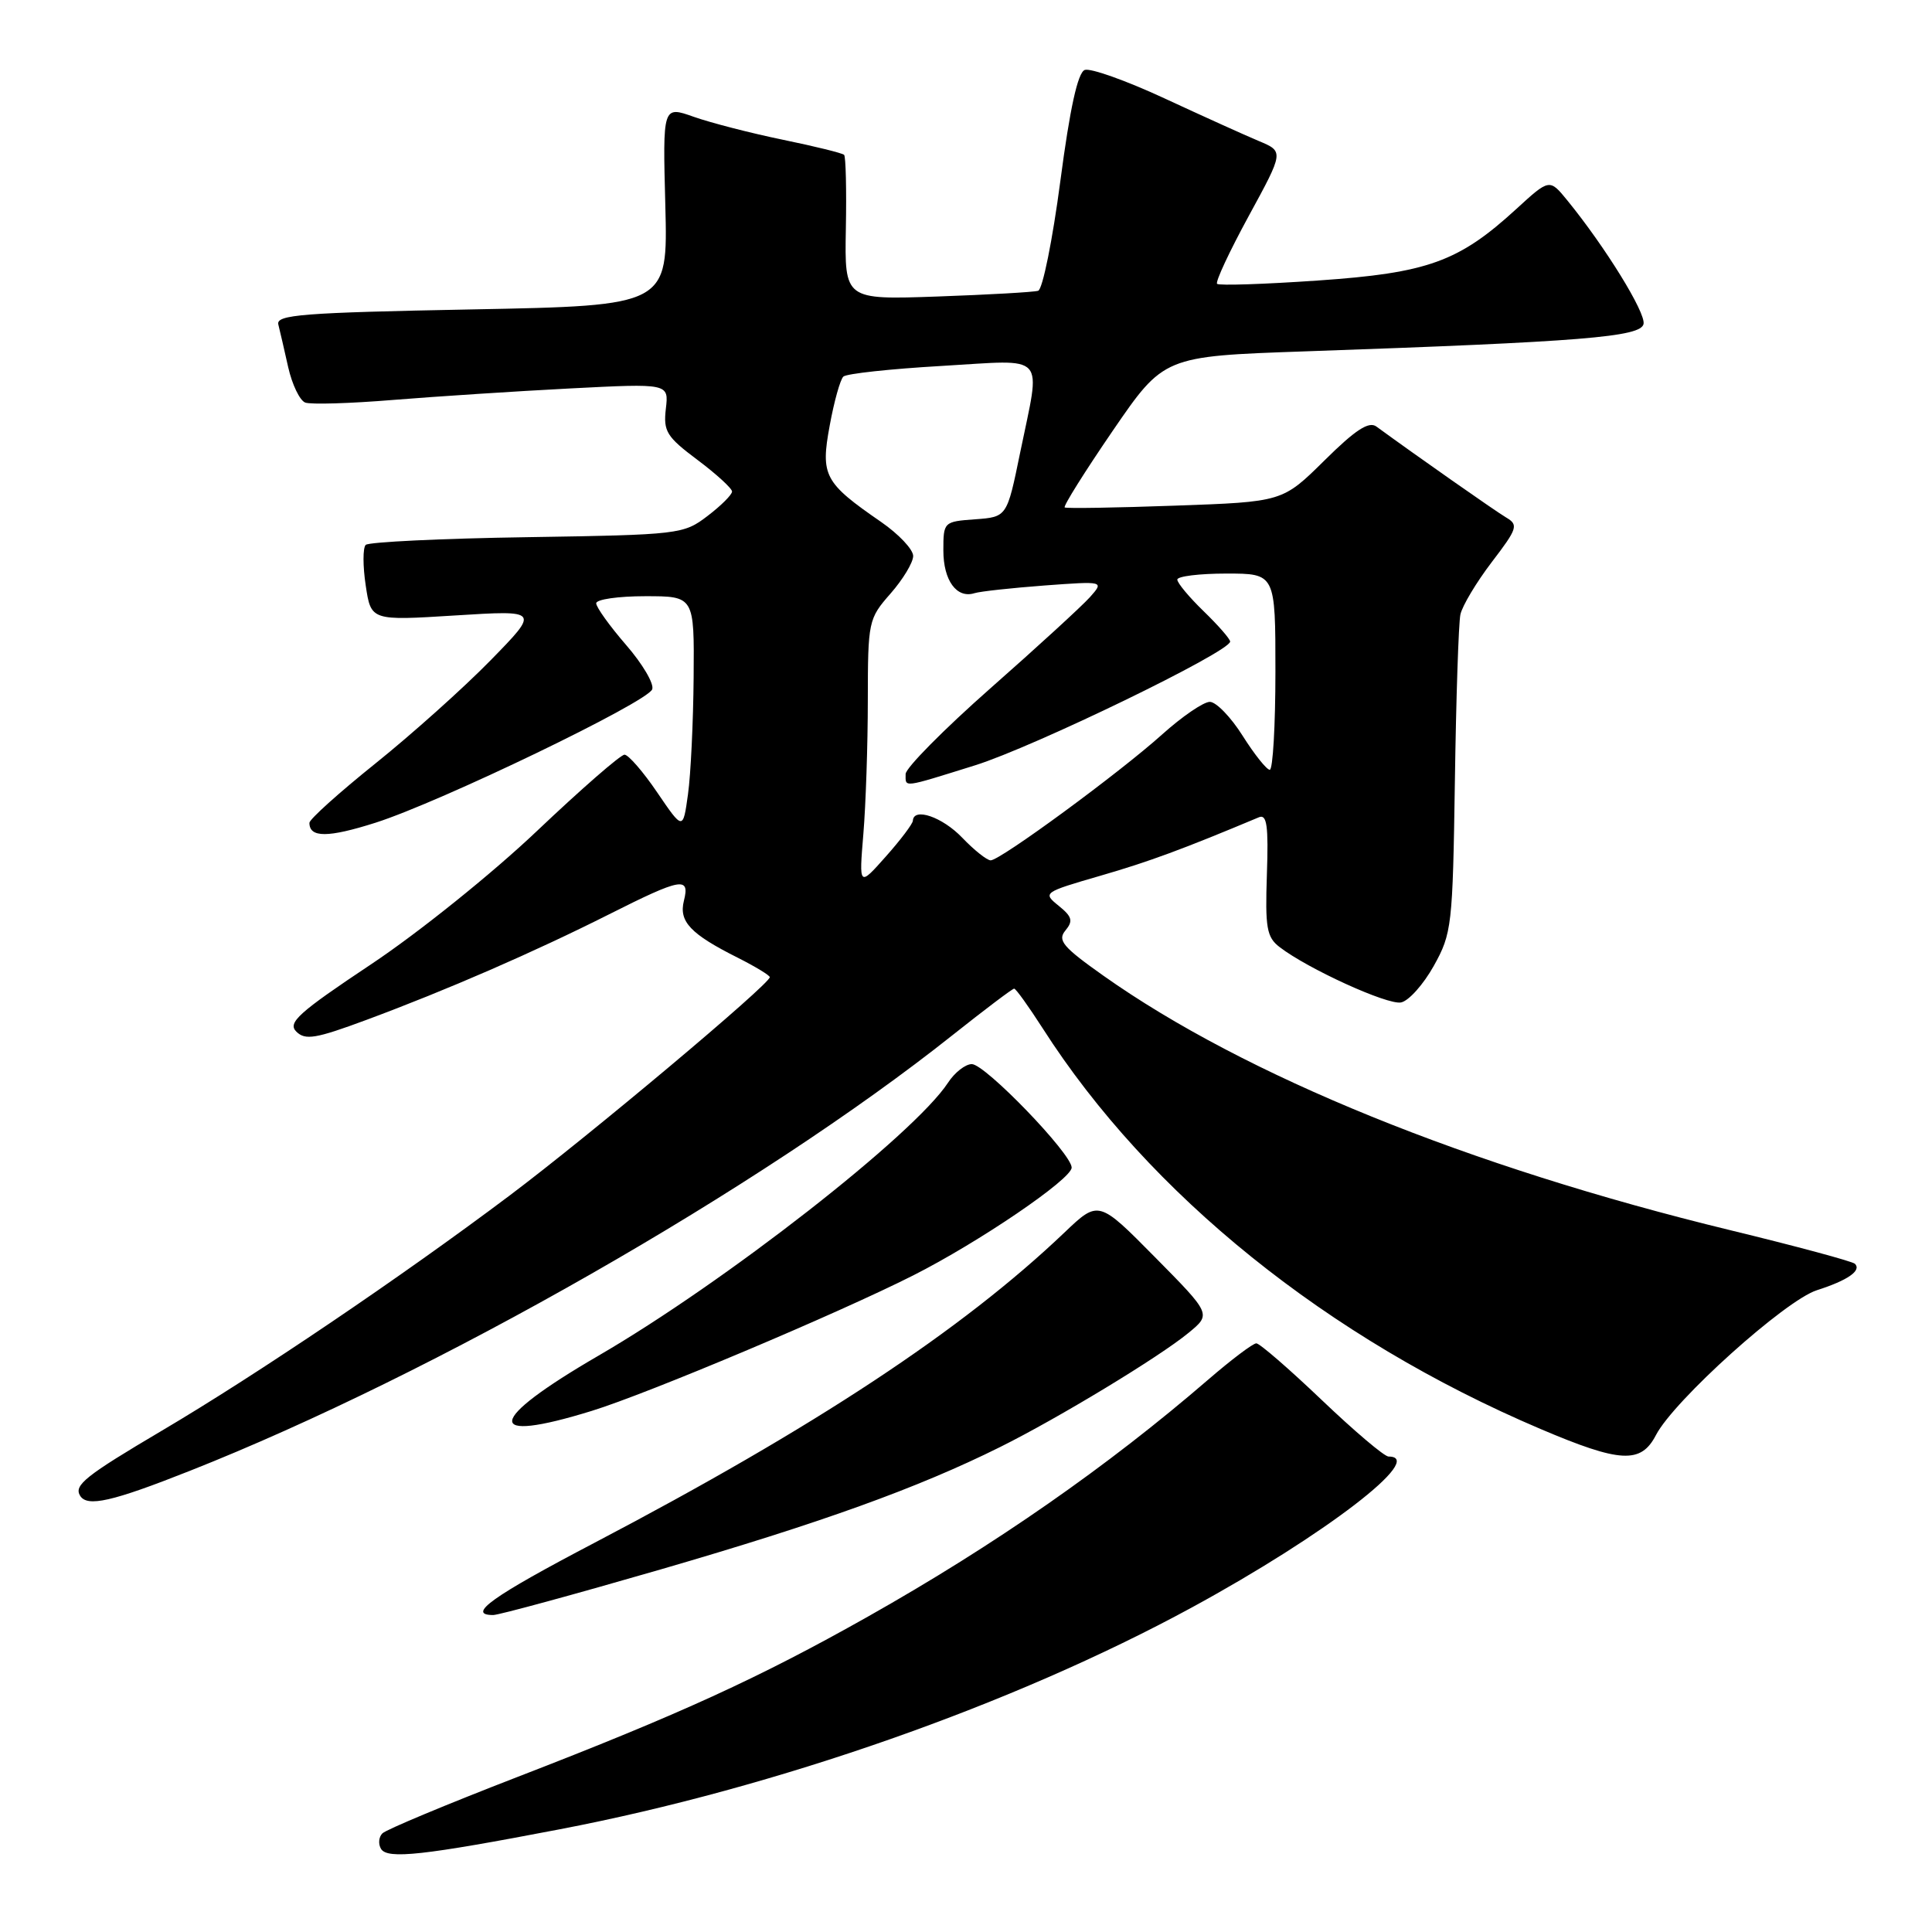 <?xml version="1.0" encoding="UTF-8" standalone="no"?>
<!DOCTYPE svg PUBLIC "-//W3C//DTD SVG 1.1//EN" "http://www.w3.org/Graphics/SVG/1.1/DTD/svg11.dtd" >
<svg xmlns="http://www.w3.org/2000/svg" xmlns:xlink="http://www.w3.org/1999/xlink" version="1.1" viewBox="0 0 256 256">
 <g >
 <path fill="currentColor"
d=" M 74.17 242.39 C 102.86 236.89 134.33 225.84 157.94 212.99 C 175.53 203.42 189.10 193.00 183.99 193.00 C 183.43 193.00 179.45 189.62 175.13 185.50 C 170.81 181.38 166.91 178.00 166.47 178.00 C 166.02 178.00 163.15 180.17 160.08 182.82 C 146.78 194.30 131.83 204.72 115.00 214.21 C 100.60 222.33 90.06 227.15 68.53 235.47 C 59.20 239.08 51.17 242.43 50.67 242.93 C 50.18 243.42 50.10 244.35 50.49 244.99 C 51.35 246.38 56.07 245.86 74.17 242.39 Z  M 87.60 207.94 C 108.77 201.79 121.61 197.17 132.50 191.75 C 140.23 187.91 153.65 179.78 157.50 176.60 C 160.50 174.13 160.50 174.13 153.03 166.57 C 145.56 159.01 145.56 159.01 141.03 163.33 C 127.47 176.25 108.00 189.10 78.75 204.44 C 65.22 211.53 61.76 214.00 65.35 214.00 C 66.10 214.00 76.11 211.27 87.60 207.94 Z  M 25.14 194.90 C 57.64 182.05 100.70 157.45 126.23 137.15 C 130.49 133.77 134.15 131.00 134.38 131.00 C 134.61 131.00 136.30 133.36 138.15 136.24 C 152.25 158.29 175.92 177.35 204.11 189.34 C 214.71 193.85 217.43 193.99 219.42 190.16 C 221.78 185.59 236.55 172.30 240.75 170.96 C 244.84 169.65 246.69 168.36 245.79 167.46 C 245.47 167.14 238.02 165.13 229.24 163.00 C 194.62 154.59 164.92 142.53 146.20 129.28 C 140.83 125.48 140.09 124.60 141.17 123.30 C 142.22 122.03 142.07 121.47 140.28 120.02 C 138.15 118.30 138.22 118.24 145.81 116.04 C 152.30 114.16 156.71 112.53 166.82 108.29 C 167.87 107.85 168.09 109.43 167.87 115.86 C 167.63 122.93 167.84 124.18 169.55 125.49 C 173.29 128.37 183.83 133.18 185.64 132.83 C 186.65 132.64 188.60 130.46 189.98 127.99 C 192.38 123.68 192.49 122.71 192.78 103.50 C 192.94 92.50 193.27 82.57 193.51 81.43 C 193.75 80.29 195.62 77.17 197.66 74.49 C 201.08 70.02 201.23 69.55 199.57 68.57 C 198.09 67.69 187.72 60.42 182.38 56.52 C 181.38 55.79 179.60 56.95 175.49 61.02 C 169.94 66.50 169.94 66.50 155.72 67.00 C 147.90 67.28 141.31 67.39 141.08 67.24 C 140.85 67.10 143.71 62.54 147.43 57.10 C 154.21 47.21 154.21 47.21 172.85 46.56 C 209.73 45.28 217.45 44.65 217.78 42.92 C 218.07 41.41 212.71 32.73 207.70 26.58 C 205.32 23.66 205.32 23.66 200.91 27.70 C 193.28 34.69 189.18 36.17 174.63 37.17 C 167.54 37.66 161.53 37.86 161.27 37.61 C 161.02 37.35 162.91 33.31 165.47 28.61 C 170.12 20.08 170.12 20.08 166.81 18.69 C 164.99 17.93 159.36 15.38 154.29 13.03 C 149.23 10.68 144.48 8.99 143.73 9.27 C 142.81 9.63 141.77 14.34 140.50 24.00 C 139.47 31.81 138.15 38.35 137.56 38.53 C 136.98 38.71 130.97 39.05 124.20 39.29 C 111.91 39.72 111.91 39.72 112.08 30.32 C 112.18 25.15 112.07 20.74 111.85 20.52 C 111.63 20.29 107.98 19.39 103.75 18.52 C 99.52 17.65 94.20 16.28 91.93 15.48 C 87.81 14.02 87.81 14.02 88.16 27.26 C 88.50 40.50 88.50 40.50 62.50 41.00 C 40.05 41.43 36.55 41.70 36.88 43.00 C 37.09 43.83 37.68 46.38 38.19 48.67 C 38.71 50.96 39.72 53.06 40.44 53.34 C 41.16 53.62 46.42 53.46 52.13 52.99 C 57.83 52.53 68.38 51.84 75.56 51.47 C 88.62 50.80 88.62 50.80 88.23 54.15 C 87.88 57.16 88.32 57.87 92.42 60.94 C 94.94 62.83 97.00 64.72 97.00 65.13 C 97.00 65.55 95.54 67.01 93.75 68.37 C 90.57 70.80 90.04 70.86 69.83 71.18 C 58.46 71.35 48.85 71.82 48.46 72.20 C 48.07 72.59 48.07 75.01 48.46 77.58 C 49.16 82.25 49.16 82.25 60.33 81.55 C 71.50 80.85 71.50 80.85 65.00 87.50 C 61.42 91.16 54.56 97.30 49.75 101.16 C 44.94 105.02 41.00 108.56 41.00 109.03 C 41.00 111.02 43.45 111.02 49.77 109.01 C 58.36 106.27 85.76 93.06 86.42 91.34 C 86.70 90.62 85.14 87.97 82.96 85.46 C 80.78 82.94 79.00 80.46 79.00 79.94 C 79.00 79.42 81.92 79.00 85.50 79.00 C 92.00 79.00 92.00 79.00 91.91 89.75 C 91.86 95.66 91.53 102.64 91.16 105.26 C 90.50 110.02 90.50 110.02 87.09 105.01 C 85.22 102.25 83.26 100.00 82.75 100.00 C 82.23 100.00 77.01 104.55 71.15 110.11 C 65.23 115.73 55.48 123.57 49.19 127.76 C 39.54 134.19 38.08 135.51 39.26 136.69 C 40.45 137.87 41.82 137.64 48.58 135.13 C 59.25 131.17 70.78 126.15 80.73 121.14 C 90.30 116.32 91.44 116.12 90.62 119.36 C 89.93 122.11 91.49 123.76 97.75 126.90 C 100.09 128.08 102.00 129.24 102.00 129.48 C 102.00 130.41 78.01 150.54 67.49 158.44 C 53.17 169.20 34.06 182.12 21.50 189.54 C 11.30 195.57 9.76 196.80 10.62 198.20 C 11.57 199.72 14.84 198.98 25.14 194.90 Z  M 78.41 186.95 C 85.82 184.67 111.01 174.05 121.00 169.00 C 129.69 164.61 142.00 156.24 142.00 154.71 C 142.00 152.88 130.54 141.00 128.77 141.00 C 127.92 141.00 126.50 142.11 125.62 143.46 C 121.11 150.34 96.05 169.91 79.29 179.64 C 64.40 188.29 64.02 191.40 78.41 186.95 Z  M 114.40 110.50 C 114.72 106.65 114.99 98.68 114.99 92.78 C 115.00 82.31 115.07 81.99 118.00 78.65 C 119.65 76.77 121.00 74.53 121.00 73.67 C 121.00 72.80 119.09 70.78 116.75 69.16 C 109.21 63.96 108.71 63.03 109.94 56.39 C 110.52 53.20 111.34 50.28 111.75 49.90 C 112.16 49.51 118.01 48.88 124.75 48.49 C 138.96 47.67 137.93 46.53 135.17 60.00 C 133.43 68.50 133.43 68.50 129.21 68.81 C 125.05 69.11 125.00 69.16 125.00 72.94 C 125.00 76.92 126.77 79.34 129.12 78.60 C 129.88 78.36 134.06 77.91 138.41 77.58 C 146.31 77.00 146.31 77.00 144.41 79.14 C 143.36 80.31 137.44 85.74 131.25 91.19 C 125.06 96.65 120.00 101.77 120.00 102.56 C 120.00 104.38 119.45 104.45 129.20 101.41 C 137.00 98.97 163.00 86.36 163.00 85.01 C 163.00 84.67 161.43 82.87 159.50 81.00 C 157.57 79.13 156.00 77.25 156.00 76.80 C 156.00 76.36 158.93 76.00 162.50 76.00 C 169.00 76.00 169.00 76.00 169.00 89.00 C 169.00 96.15 168.66 102.00 168.25 102.00 C 167.84 102.00 166.22 99.97 164.66 97.50 C 163.10 95.02 161.14 93.00 160.31 93.00 C 159.47 93.00 156.64 94.94 154.01 97.30 C 148.33 102.41 132.54 114.00 131.27 114.00 C 130.78 114.00 129.08 112.65 127.50 111.00 C 124.87 108.25 121.05 106.94 120.96 108.75 C 120.94 109.16 119.33 111.30 117.37 113.50 C 113.82 117.50 113.82 117.50 114.40 110.50 Z "/>
</g>
</svg>